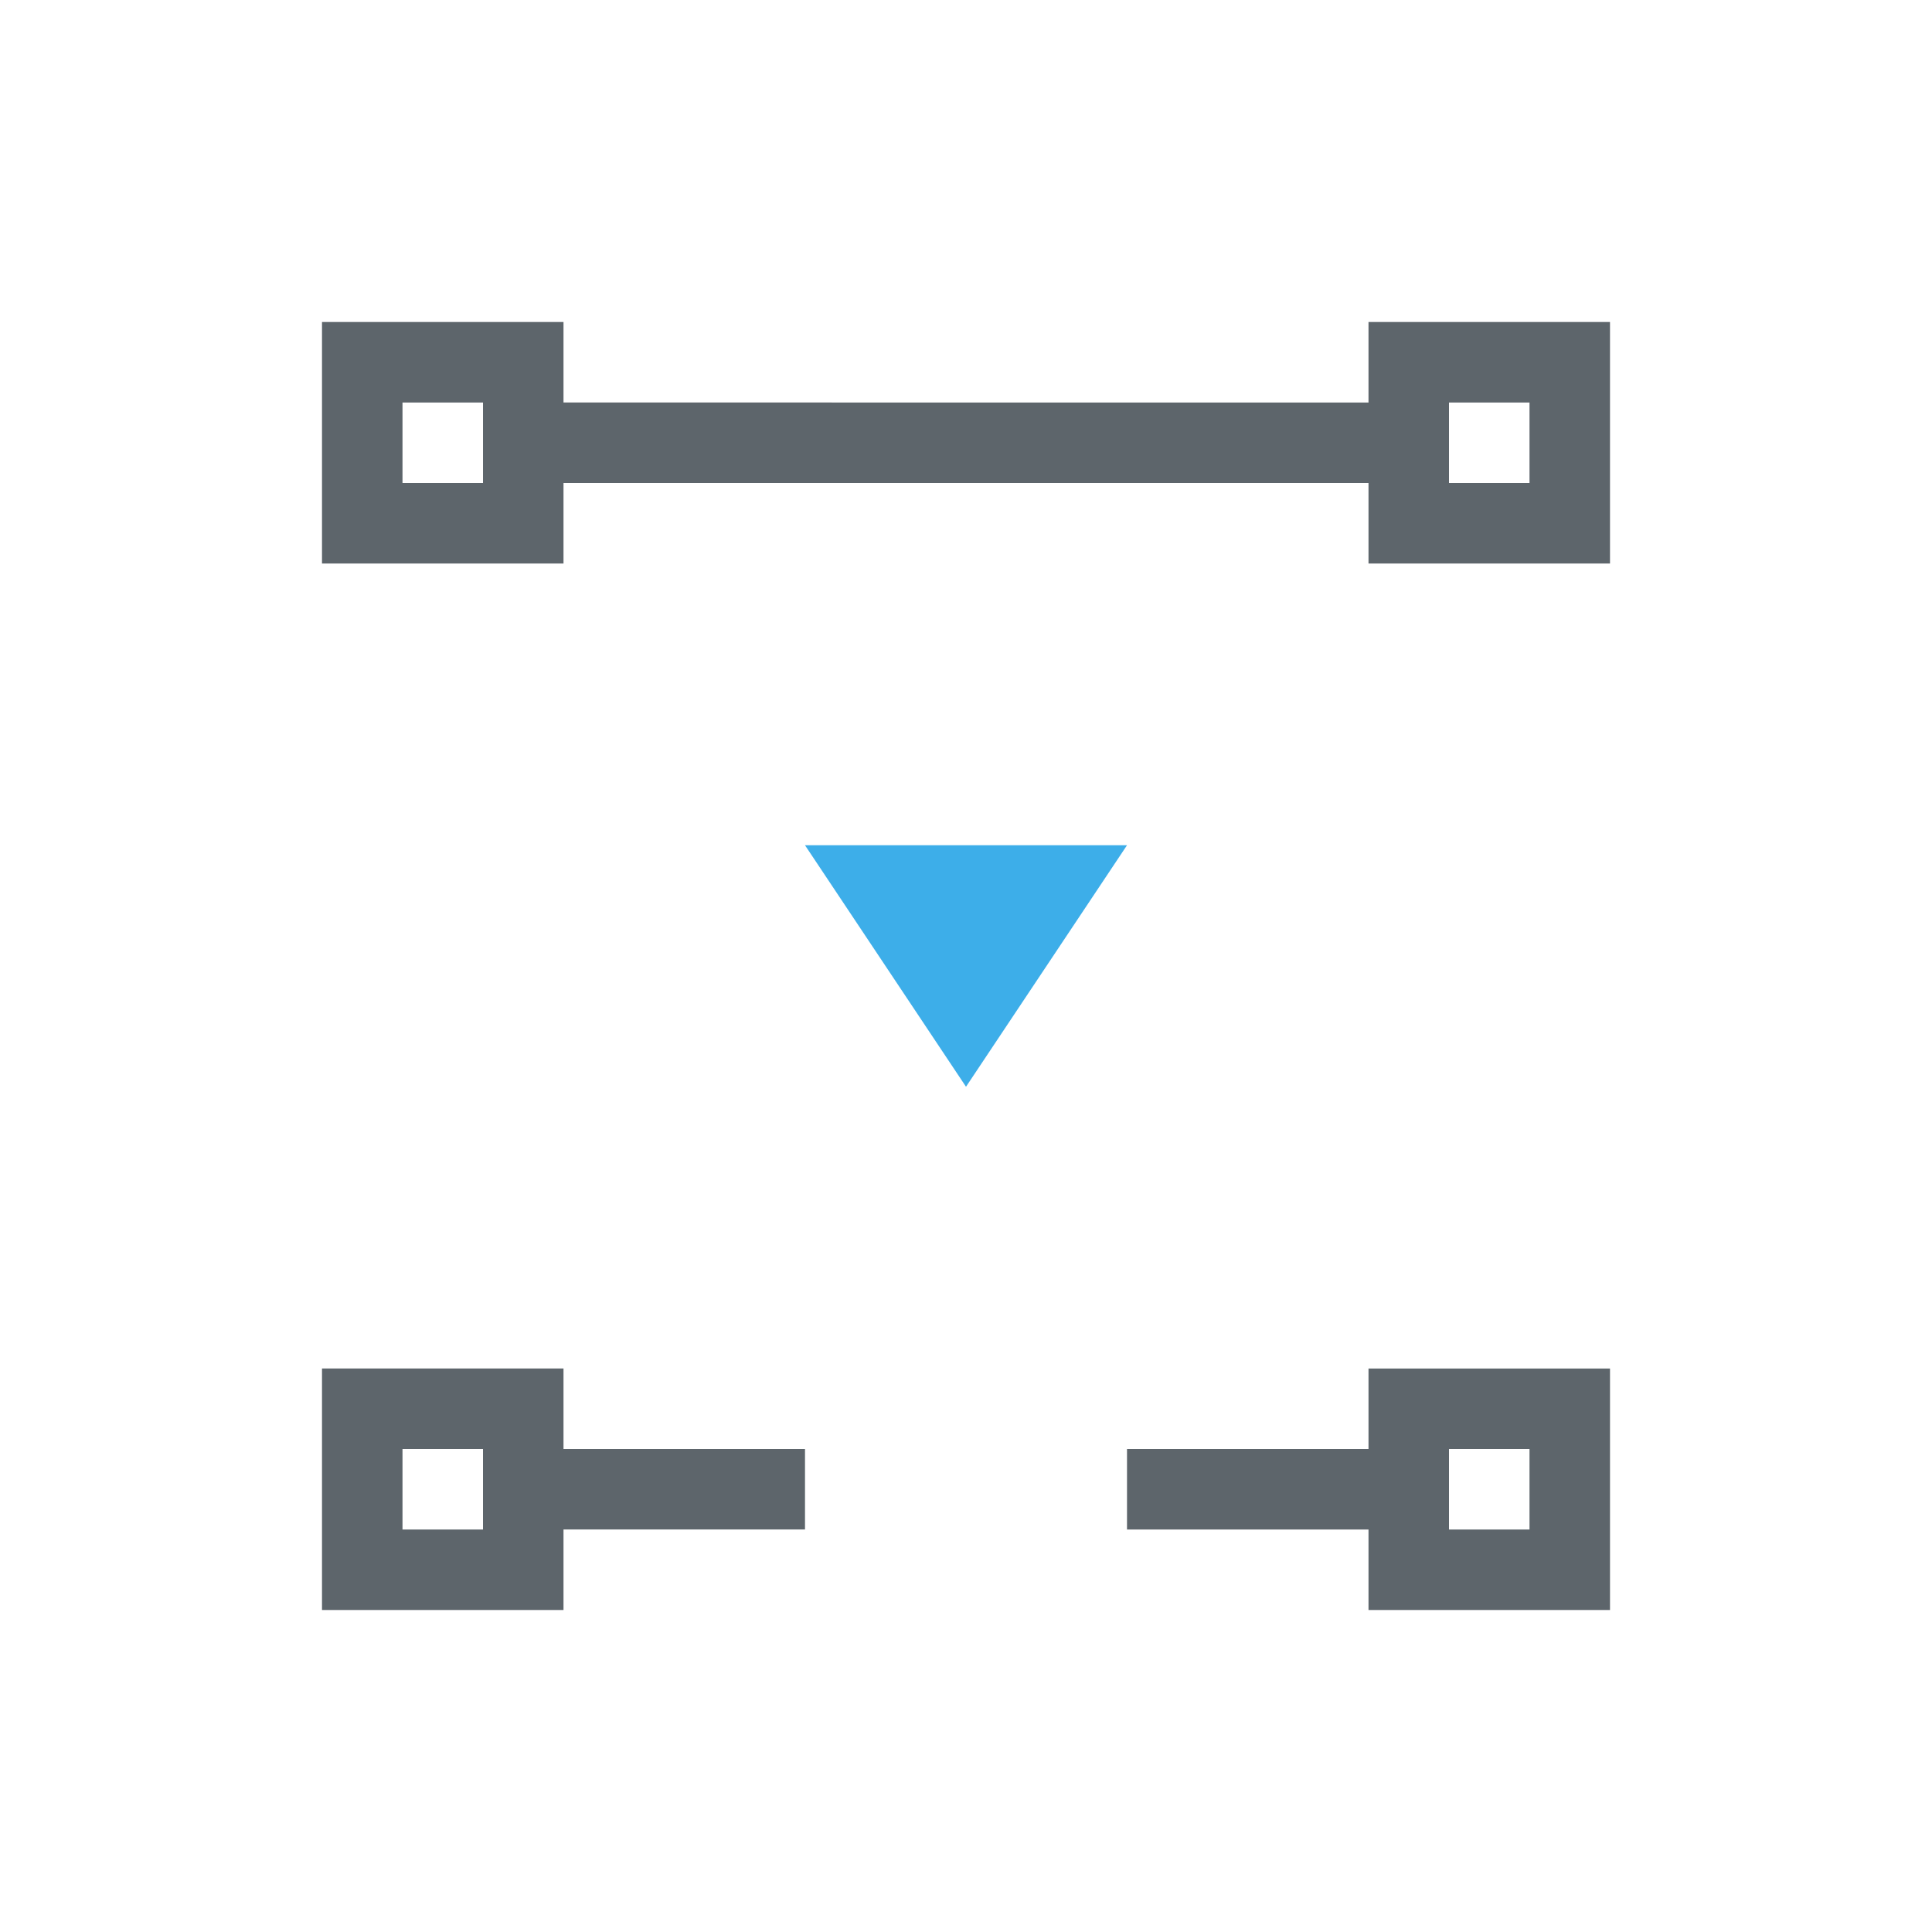 <svg xmlns="http://www.w3.org/2000/svg" viewBox="0 0 24 24"><path d="M4 4v3h3V6h10v1h3V4h-3v1H7V4H4zm1 1h1v1H5V5zm13 0h1v1h-1V5zM4 17v3h3v-1h3v-1H7v-1H4zm13 0v1h-3v1h3v1h3v-3h-3zM5 18h1v1H5v-1zm13 0h1v1h-1v-1z" fill="currentColor" color="#5d656b"/><path d="M10 10.5l2 3 2-3h-4z" fill="currentColor" color="#3daee9"/></svg>